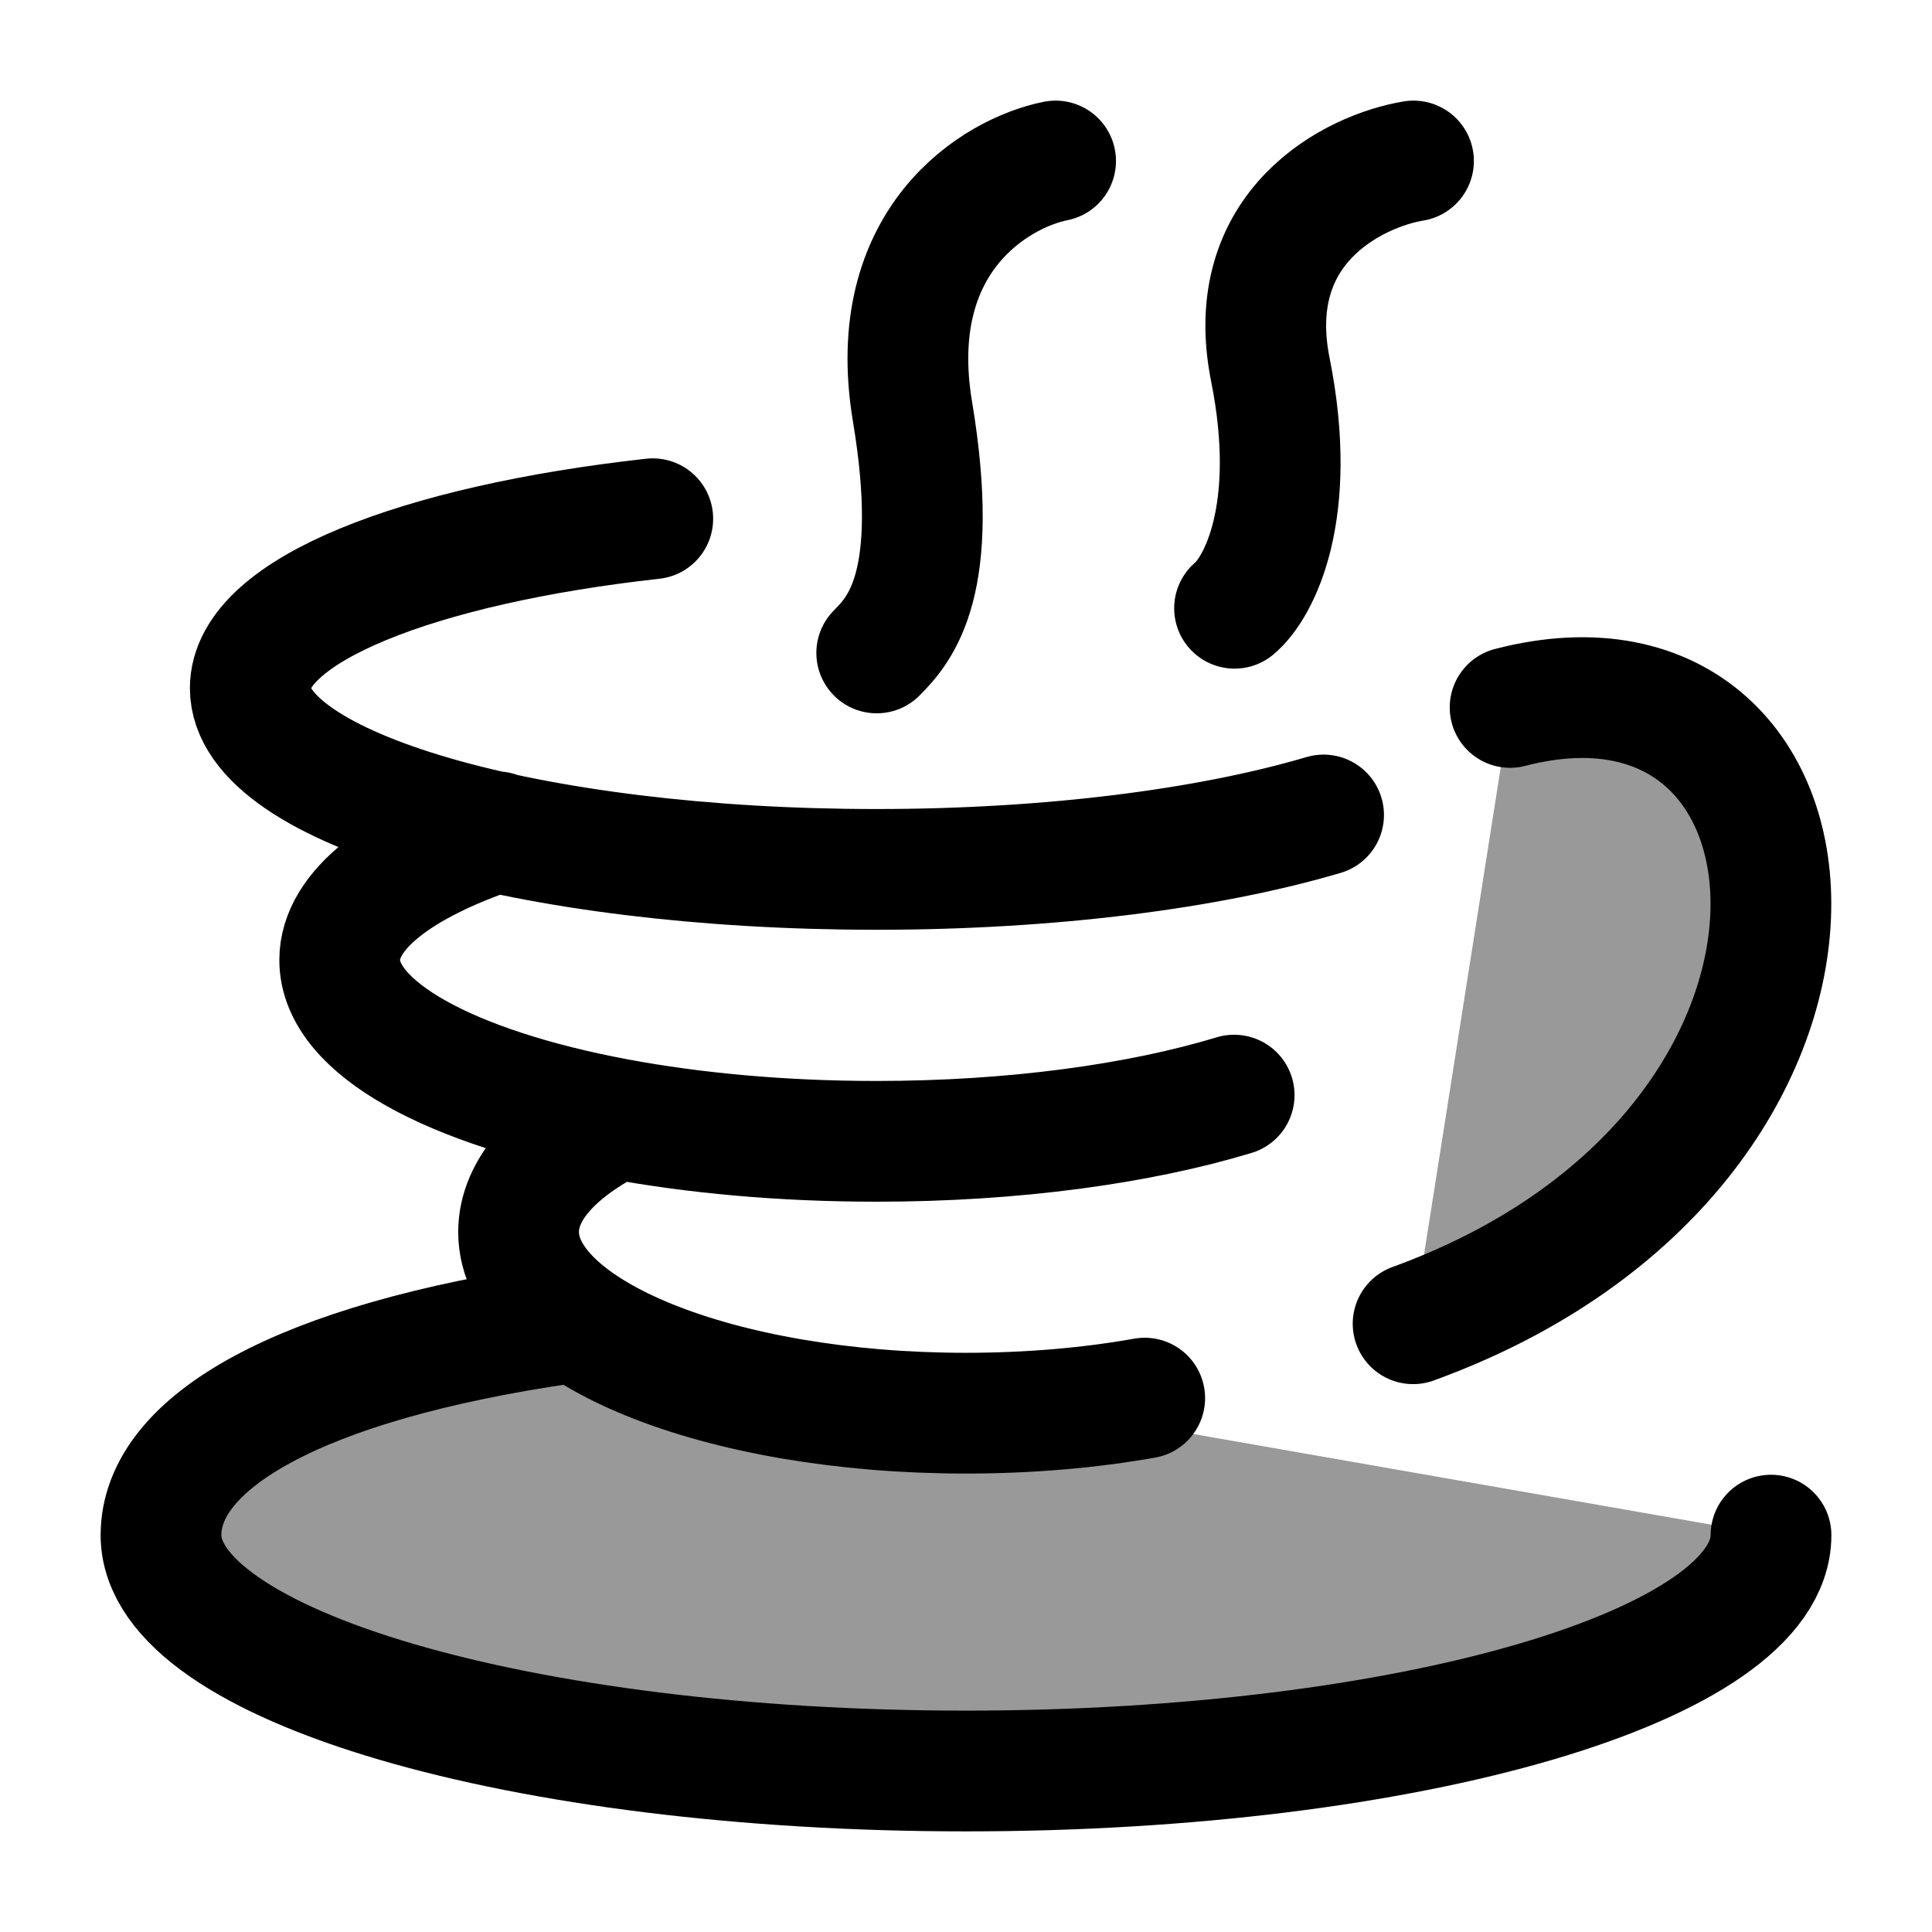 <svg width="24" height="24" viewBox="0 0 24 24" fill="none" xmlns="http://www.w3.org/2000/svg">
    <path opacity="0.4" d="M12.001 22C6.478 22 2 20.688 2 19.07C2 17.919 3.708 16.924 7 16.444L22 19.07C22 20.688 17.523 22 12.001 22Z" fill="currentColor"/>
    <path opacity="0.4" d="M18.76 8.786C22.975 7.692 23.577 14.254 17.555 16.442L18.76 8.786Z" fill="currentColor"/>
    <path d="M17.559 2C16.818 2.123 15.425 2.815 15.781 4.593C16.136 6.37 15.633 7.309 15.336 7.556" stroke="currentColor" stroke-width="1.5" stroke-linecap="round" stroke-linejoin="round"/>
    <path d="M13.113 2C12.373 2.148 10.98 2.978 11.335 5.111C11.691 7.244 11.187 7.815 10.891 8.111" stroke="currentColor" stroke-width="1.5" stroke-linecap="round" stroke-linejoin="round"/>
    <path d="M6.174 10.333C4.967 10.741 4.22 11.304 4.22 11.926C4.22 12.774 5.608 13.513 7.66 13.897M7.66 13.897C6.898 14.282 6.442 14.771 6.442 15.304C6.442 16.547 8.93 17.555 11.998 17.555C12.788 17.555 13.54 17.489 14.22 17.368M7.66 13.897C8.616 14.076 9.716 14.178 10.887 14.178C12.594 14.178 14.152 13.961 15.331 13.604M16.442 10.124C15.03 10.541 13.063 10.8 10.887 10.8C6.591 10.8 3.109 9.792 3.109 8.548C3.109 7.588 5.185 6.768 8.109 6.444" stroke="currentColor" stroke-width="1.5" stroke-linecap="round" stroke-linejoin="round"/>
    <path d="M22 19.07C22 20.688 17.522 22 11.999 22C6.477 22 2 20.688 2 19.07C2 17.919 3.707 16.924 7 16.444" stroke="currentColor" stroke-width="1.5" stroke-linecap="round"/>
    <path d="M18.759 8.788C22.974 7.694 23.576 14.256 17.554 16.444" stroke="currentColor" stroke-width="1.5" stroke-linecap="round" stroke-linejoin="round"/>
</svg>
